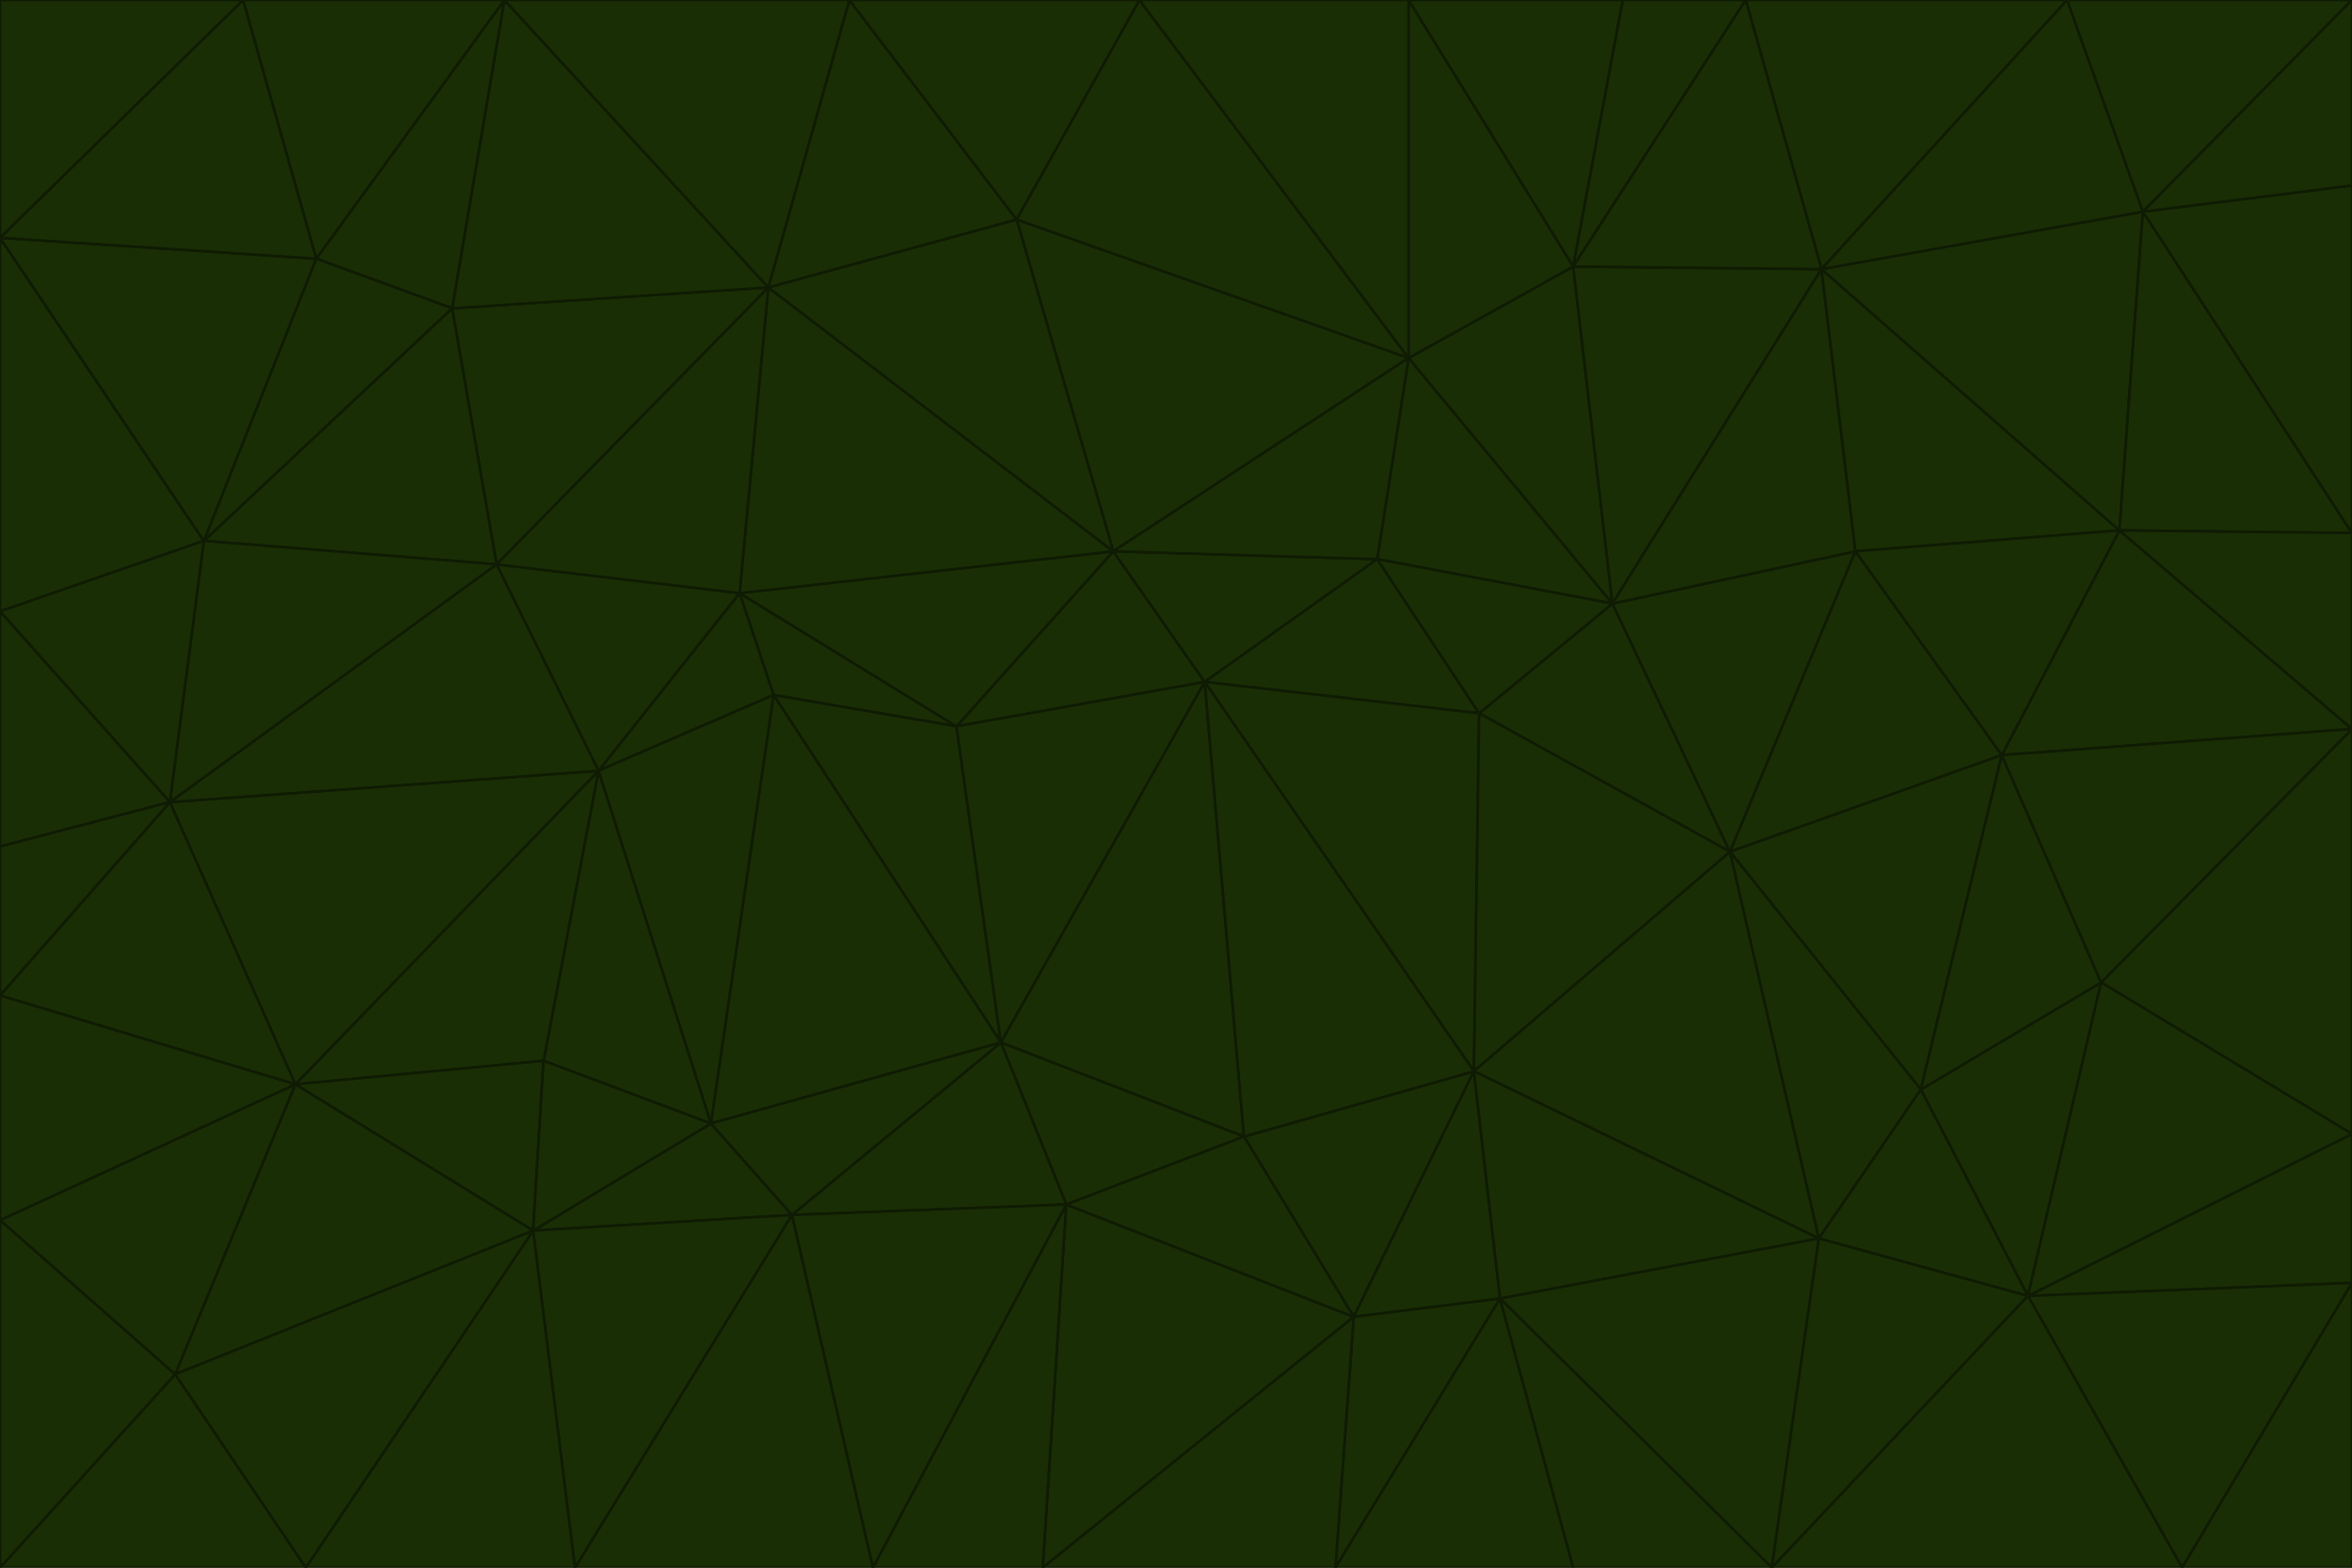 <svg id="visual" viewBox="0 0 900 600" width="900" height="600" xmlns="http://www.w3.org/2000/svg" xmlns:xlink="http://www.w3.org/1999/xlink" version="1.1"><g stroke-width="1" stroke-linejoin="bevel"><path d="M461 261L426 211L366 278Z" fill="#1a2e05" stroke="#0f1b03"></path><path d="M283 227L296 266L366 278Z" fill="#1a2e05" stroke="#0f1b03"></path><path d="M461 261L527 214L426 211Z" fill="#1a2e05" stroke="#0f1b03"></path><path d="M426 211L283 227L366 278Z" fill="#1a2e05" stroke="#0f1b03"></path><path d="M296 266L383 399L366 278Z" fill="#1a2e05" stroke="#0f1b03"></path><path d="M366 278L383 399L461 261Z" fill="#1a2e05" stroke="#0f1b03"></path><path d="M461 261L566 273L527 214Z" fill="#1a2e05" stroke="#0f1b03"></path><path d="M564 410L566 273L461 261Z" fill="#1a2e05" stroke="#0f1b03"></path><path d="M539 137L389 84L426 211Z" fill="#1a2e05" stroke="#0f1b03"></path><path d="M426 211L294 110L283 227Z" fill="#1a2e05" stroke="#0f1b03"></path><path d="M617 231L539 137L527 214Z" fill="#1a2e05" stroke="#0f1b03"></path><path d="M527 214L539 137L426 211Z" fill="#1a2e05" stroke="#0f1b03"></path><path d="M283 227L229 295L296 266Z" fill="#1a2e05" stroke="#0f1b03"></path><path d="M296 266L272 430L383 399Z" fill="#1a2e05" stroke="#0f1b03"></path><path d="M190 216L229 295L283 227Z" fill="#1a2e05" stroke="#0f1b03"></path><path d="M383 399L476 435L461 261Z" fill="#1a2e05" stroke="#0f1b03"></path><path d="M389 84L294 110L426 211Z" fill="#1a2e05" stroke="#0f1b03"></path><path d="M383 399L408 461L476 435Z" fill="#1a2e05" stroke="#0f1b03"></path><path d="M303 465L408 461L383 399Z" fill="#1a2e05" stroke="#0f1b03"></path><path d="M662 326L617 231L566 273Z" fill="#1a2e05" stroke="#0f1b03"></path><path d="M566 273L617 231L527 214Z" fill="#1a2e05" stroke="#0f1b03"></path><path d="M518 504L564 410L476 435Z" fill="#1a2e05" stroke="#0f1b03"></path><path d="M476 435L564 410L461 261Z" fill="#1a2e05" stroke="#0f1b03"></path><path d="M229 295L272 430L296 266Z" fill="#1a2e05" stroke="#0f1b03"></path><path d="M294 110L190 216L283 227Z" fill="#1a2e05" stroke="#0f1b03"></path><path d="M229 295L208 406L272 430Z" fill="#1a2e05" stroke="#0f1b03"></path><path d="M272 430L303 465L383 399Z" fill="#1a2e05" stroke="#0f1b03"></path><path d="M617 231L602 102L539 137Z" fill="#1a2e05" stroke="#0f1b03"></path><path d="M539 137L436 0L389 84Z" fill="#1a2e05" stroke="#0f1b03"></path><path d="M113 415L208 406L229 295Z" fill="#1a2e05" stroke="#0f1b03"></path><path d="M272 430L204 471L303 465Z" fill="#1a2e05" stroke="#0f1b03"></path><path d="M564 410L662 326L566 273Z" fill="#1a2e05" stroke="#0f1b03"></path><path d="M617 231L697 103L602 102Z" fill="#1a2e05" stroke="#0f1b03"></path><path d="M539 0L436 0L539 137Z" fill="#1a2e05" stroke="#0f1b03"></path><path d="M389 84L325 0L294 110Z" fill="#1a2e05" stroke="#0f1b03"></path><path d="M399 600L518 504L408 461Z" fill="#1a2e05" stroke="#0f1b03"></path><path d="M408 461L518 504L476 435Z" fill="#1a2e05" stroke="#0f1b03"></path><path d="M564 410L696 474L662 326Z" fill="#1a2e05" stroke="#0f1b03"></path><path d="M436 0L325 0L389 84Z" fill="#1a2e05" stroke="#0f1b03"></path><path d="M294 110L173 118L190 216Z" fill="#1a2e05" stroke="#0f1b03"></path><path d="M193 0L173 118L294 110Z" fill="#1a2e05" stroke="#0f1b03"></path><path d="M113 415L204 471L208 406Z" fill="#1a2e05" stroke="#0f1b03"></path><path d="M602 102L539 0L539 137Z" fill="#1a2e05" stroke="#0f1b03"></path><path d="M518 504L574 497L564 410Z" fill="#1a2e05" stroke="#0f1b03"></path><path d="M208 406L204 471L272 430Z" fill="#1a2e05" stroke="#0f1b03"></path><path d="M334 600L399 600L408 461Z" fill="#1a2e05" stroke="#0f1b03"></path><path d="M113 415L229 295L65 307Z" fill="#1a2e05" stroke="#0f1b03"></path><path d="M662 326L710 211L617 231Z" fill="#1a2e05" stroke="#0f1b03"></path><path d="M602 102L621 0L539 0Z" fill="#1a2e05" stroke="#0f1b03"></path><path d="M710 211L697 103L617 231Z" fill="#1a2e05" stroke="#0f1b03"></path><path d="M193 0L121 99L173 118Z" fill="#1a2e05" stroke="#0f1b03"></path><path d="M173 118L78 207L190 216Z" fill="#1a2e05" stroke="#0f1b03"></path><path d="M668 0L621 0L602 102Z" fill="#1a2e05" stroke="#0f1b03"></path><path d="M65 307L229 295L190 216Z" fill="#1a2e05" stroke="#0f1b03"></path><path d="M121 99L78 207L173 118Z" fill="#1a2e05" stroke="#0f1b03"></path><path d="M325 0L193 0L294 110Z" fill="#1a2e05" stroke="#0f1b03"></path><path d="M334 600L408 461L303 465Z" fill="#1a2e05" stroke="#0f1b03"></path><path d="M518 504L511 600L574 497Z" fill="#1a2e05" stroke="#0f1b03"></path><path d="M334 600L303 465L220 600Z" fill="#1a2e05" stroke="#0f1b03"></path><path d="M78 207L65 307L190 216Z" fill="#1a2e05" stroke="#0f1b03"></path><path d="M220 600L303 465L204 471Z" fill="#1a2e05" stroke="#0f1b03"></path><path d="M399 600L511 600L518 504Z" fill="#1a2e05" stroke="#0f1b03"></path><path d="M662 326L766 289L710 211Z" fill="#1a2e05" stroke="#0f1b03"></path><path d="M710 211L811 203L697 103Z" fill="#1a2e05" stroke="#0f1b03"></path><path d="M735 417L766 289L662 326Z" fill="#1a2e05" stroke="#0f1b03"></path><path d="M696 474L564 410L574 497Z" fill="#1a2e05" stroke="#0f1b03"></path><path d="M678 600L696 474L574 497Z" fill="#1a2e05" stroke="#0f1b03"></path><path d="M696 474L735 417L662 326Z" fill="#1a2e05" stroke="#0f1b03"></path><path d="M791 0L668 0L697 103Z" fill="#1a2e05" stroke="#0f1b03"></path><path d="M697 103L668 0L602 102Z" fill="#1a2e05" stroke="#0f1b03"></path><path d="M511 600L602 600L574 497Z" fill="#1a2e05" stroke="#0f1b03"></path><path d="M117 600L220 600L204 471Z" fill="#1a2e05" stroke="#0f1b03"></path><path d="M900 279L811 203L766 289Z" fill="#1a2e05" stroke="#0f1b03"></path><path d="M766 289L811 203L710 211Z" fill="#1a2e05" stroke="#0f1b03"></path><path d="M776 496L804 376L735 417Z" fill="#1a2e05" stroke="#0f1b03"></path><path d="M735 417L804 376L766 289Z" fill="#1a2e05" stroke="#0f1b03"></path><path d="M776 496L735 417L696 474Z" fill="#1a2e05" stroke="#0f1b03"></path><path d="M193 0L93 0L121 99Z" fill="#1a2e05" stroke="#0f1b03"></path><path d="M0 91L0 234L78 207Z" fill="#1a2e05" stroke="#0f1b03"></path><path d="M78 207L0 234L65 307Z" fill="#1a2e05" stroke="#0f1b03"></path><path d="M0 91L78 207L121 99Z" fill="#1a2e05" stroke="#0f1b03"></path><path d="M65 307L0 381L113 415Z" fill="#1a2e05" stroke="#0f1b03"></path><path d="M113 415L67 526L204 471Z" fill="#1a2e05" stroke="#0f1b03"></path><path d="M0 234L0 324L65 307Z" fill="#1a2e05" stroke="#0f1b03"></path><path d="M0 324L0 381L65 307Z" fill="#1a2e05" stroke="#0f1b03"></path><path d="M602 600L678 600L574 497Z" fill="#1a2e05" stroke="#0f1b03"></path><path d="M678 600L776 496L696 474Z" fill="#1a2e05" stroke="#0f1b03"></path><path d="M0 467L67 526L113 415Z" fill="#1a2e05" stroke="#0f1b03"></path><path d="M93 0L0 91L121 99Z" fill="#1a2e05" stroke="#0f1b03"></path><path d="M811 203L820 81L697 103Z" fill="#1a2e05" stroke="#0f1b03"></path><path d="M900 204L820 81L811 203Z" fill="#1a2e05" stroke="#0f1b03"></path><path d="M67 526L117 600L204 471Z" fill="#1a2e05" stroke="#0f1b03"></path><path d="M820 81L791 0L697 103Z" fill="#1a2e05" stroke="#0f1b03"></path><path d="M0 381L0 467L113 415Z" fill="#1a2e05" stroke="#0f1b03"></path><path d="M67 526L0 600L117 600Z" fill="#1a2e05" stroke="#0f1b03"></path><path d="M93 0L0 0L0 91Z" fill="#1a2e05" stroke="#0f1b03"></path><path d="M900 434L900 279L804 376Z" fill="#1a2e05" stroke="#0f1b03"></path><path d="M804 376L900 279L766 289Z" fill="#1a2e05" stroke="#0f1b03"></path><path d="M820 81L900 0L791 0Z" fill="#1a2e05" stroke="#0f1b03"></path><path d="M900 279L900 204L811 203Z" fill="#1a2e05" stroke="#0f1b03"></path><path d="M900 491L900 434L776 496Z" fill="#1a2e05" stroke="#0f1b03"></path><path d="M776 496L900 434L804 376Z" fill="#1a2e05" stroke="#0f1b03"></path><path d="M900 204L900 71L820 81Z" fill="#1a2e05" stroke="#0f1b03"></path><path d="M0 467L0 600L67 526Z" fill="#1a2e05" stroke="#0f1b03"></path><path d="M835 600L900 491L776 496Z" fill="#1a2e05" stroke="#0f1b03"></path><path d="M678 600L835 600L776 496Z" fill="#1a2e05" stroke="#0f1b03"></path><path d="M900 71L900 0L820 81Z" fill="#1a2e05" stroke="#0f1b03"></path><path d="M835 600L900 600L900 491Z" fill="#1a2e05" stroke="#0f1b03"></path></g></svg>